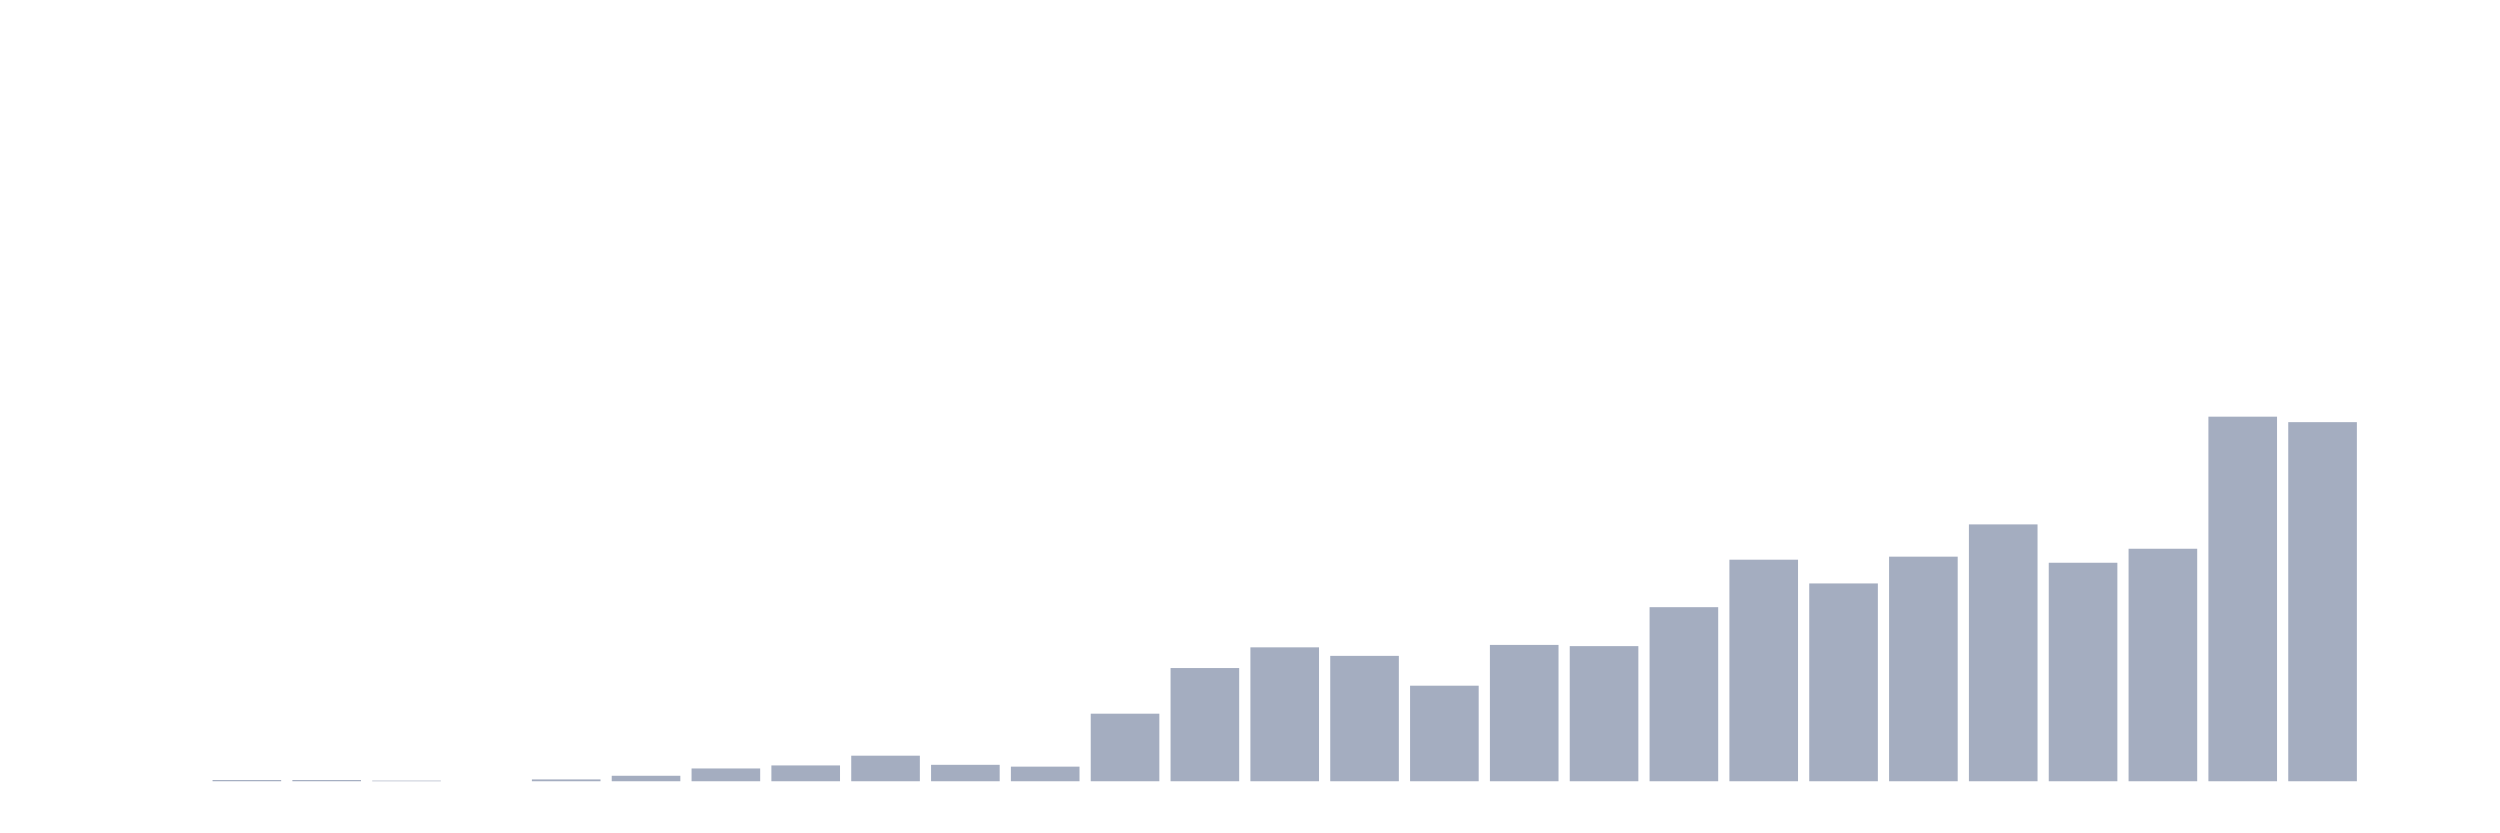 <svg xmlns="http://www.w3.org/2000/svg" viewBox="0 0 480 160"><g transform="translate(10,10)"><rect class="bar" x="0.153" width="13.175" y="140" height="0" fill="rgb(164,173,192)"></rect><rect class="bar" x="15.482" width="13.175" y="140" height="0" fill="rgb(164,173,192)"></rect><rect class="bar" x="30.81" width="13.175" y="139.766" height="0.234" fill="rgb(164,173,192)"></rect><rect class="bar" x="46.138" width="13.175" y="139.766" height="0.234" fill="rgb(164,173,192)"></rect><rect class="bar" x="61.466" width="13.175" y="139.883" height="0.117" fill="rgb(164,173,192)"></rect><rect class="bar" x="76.794" width="13.175" y="140" height="0" fill="rgb(164,173,192)"></rect><rect class="bar" x="92.123" width="13.175" y="139.649" height="0.351" fill="rgb(164,173,192)"></rect><rect class="bar" x="107.451" width="13.175" y="138.948" height="1.052" fill="rgb(164,173,192)"></rect><rect class="bar" x="122.779" width="13.175" y="137.546" height="2.454" fill="rgb(164,173,192)"></rect><rect class="bar" x="138.107" width="13.175" y="136.962" height="3.038" fill="rgb(164,173,192)"></rect><rect class="bar" x="153.436" width="13.175" y="135.092" height="4.908" fill="rgb(164,173,192)"></rect><rect class="bar" x="168.764" width="13.175" y="136.845" height="3.155" fill="rgb(164,173,192)"></rect><rect class="bar" x="184.092" width="13.175" y="137.195" height="2.805" fill="rgb(164,173,192)"></rect><rect class="bar" x="199.42" width="13.175" y="127.028" height="12.972" fill="rgb(164,173,192)"></rect><rect class="bar" x="214.748" width="13.175" y="118.264" height="21.736" fill="rgb(164,173,192)"></rect><rect class="bar" x="230.077" width="13.175" y="114.29" height="25.71" fill="rgb(164,173,192)"></rect><rect class="bar" x="245.405" width="13.175" y="115.927" height="24.073" fill="rgb(164,173,192)"></rect><rect class="bar" x="260.733" width="13.175" y="121.653" height="18.347" fill="rgb(164,173,192)"></rect><rect class="bar" x="276.061" width="13.175" y="113.823" height="26.177" fill="rgb(164,173,192)"></rect><rect class="bar" x="291.39" width="13.175" y="114.057" height="25.943" fill="rgb(164,173,192)"></rect><rect class="bar" x="306.718" width="13.175" y="106.578" height="33.422" fill="rgb(164,173,192)"></rect><rect class="bar" x="322.046" width="13.175" y="97.462" height="42.538" fill="rgb(164,173,192)"></rect><rect class="bar" x="337.374" width="13.175" y="102.02" height="37.98" fill="rgb(164,173,192)"></rect><rect class="bar" x="352.702" width="13.175" y="96.878" height="43.122" fill="rgb(164,173,192)"></rect><rect class="bar" x="368.031" width="13.175" y="90.684" height="49.316" fill="rgb(164,173,192)"></rect><rect class="bar" x="383.359" width="13.175" y="98.047" height="41.953" fill="rgb(164,173,192)"></rect><rect class="bar" x="398.687" width="13.175" y="95.359" height="44.641" fill="rgb(164,173,192)"></rect><rect class="bar" x="414.015" width="13.175" y="70" height="70" fill="rgb(164,173,192)"></rect><rect class="bar" x="429.344" width="13.175" y="71.052" height="68.948" fill="rgb(164,173,192)"></rect><rect class="bar" x="444.672" width="13.175" y="140" height="0" fill="rgb(164,173,192)"></rect></g></svg>